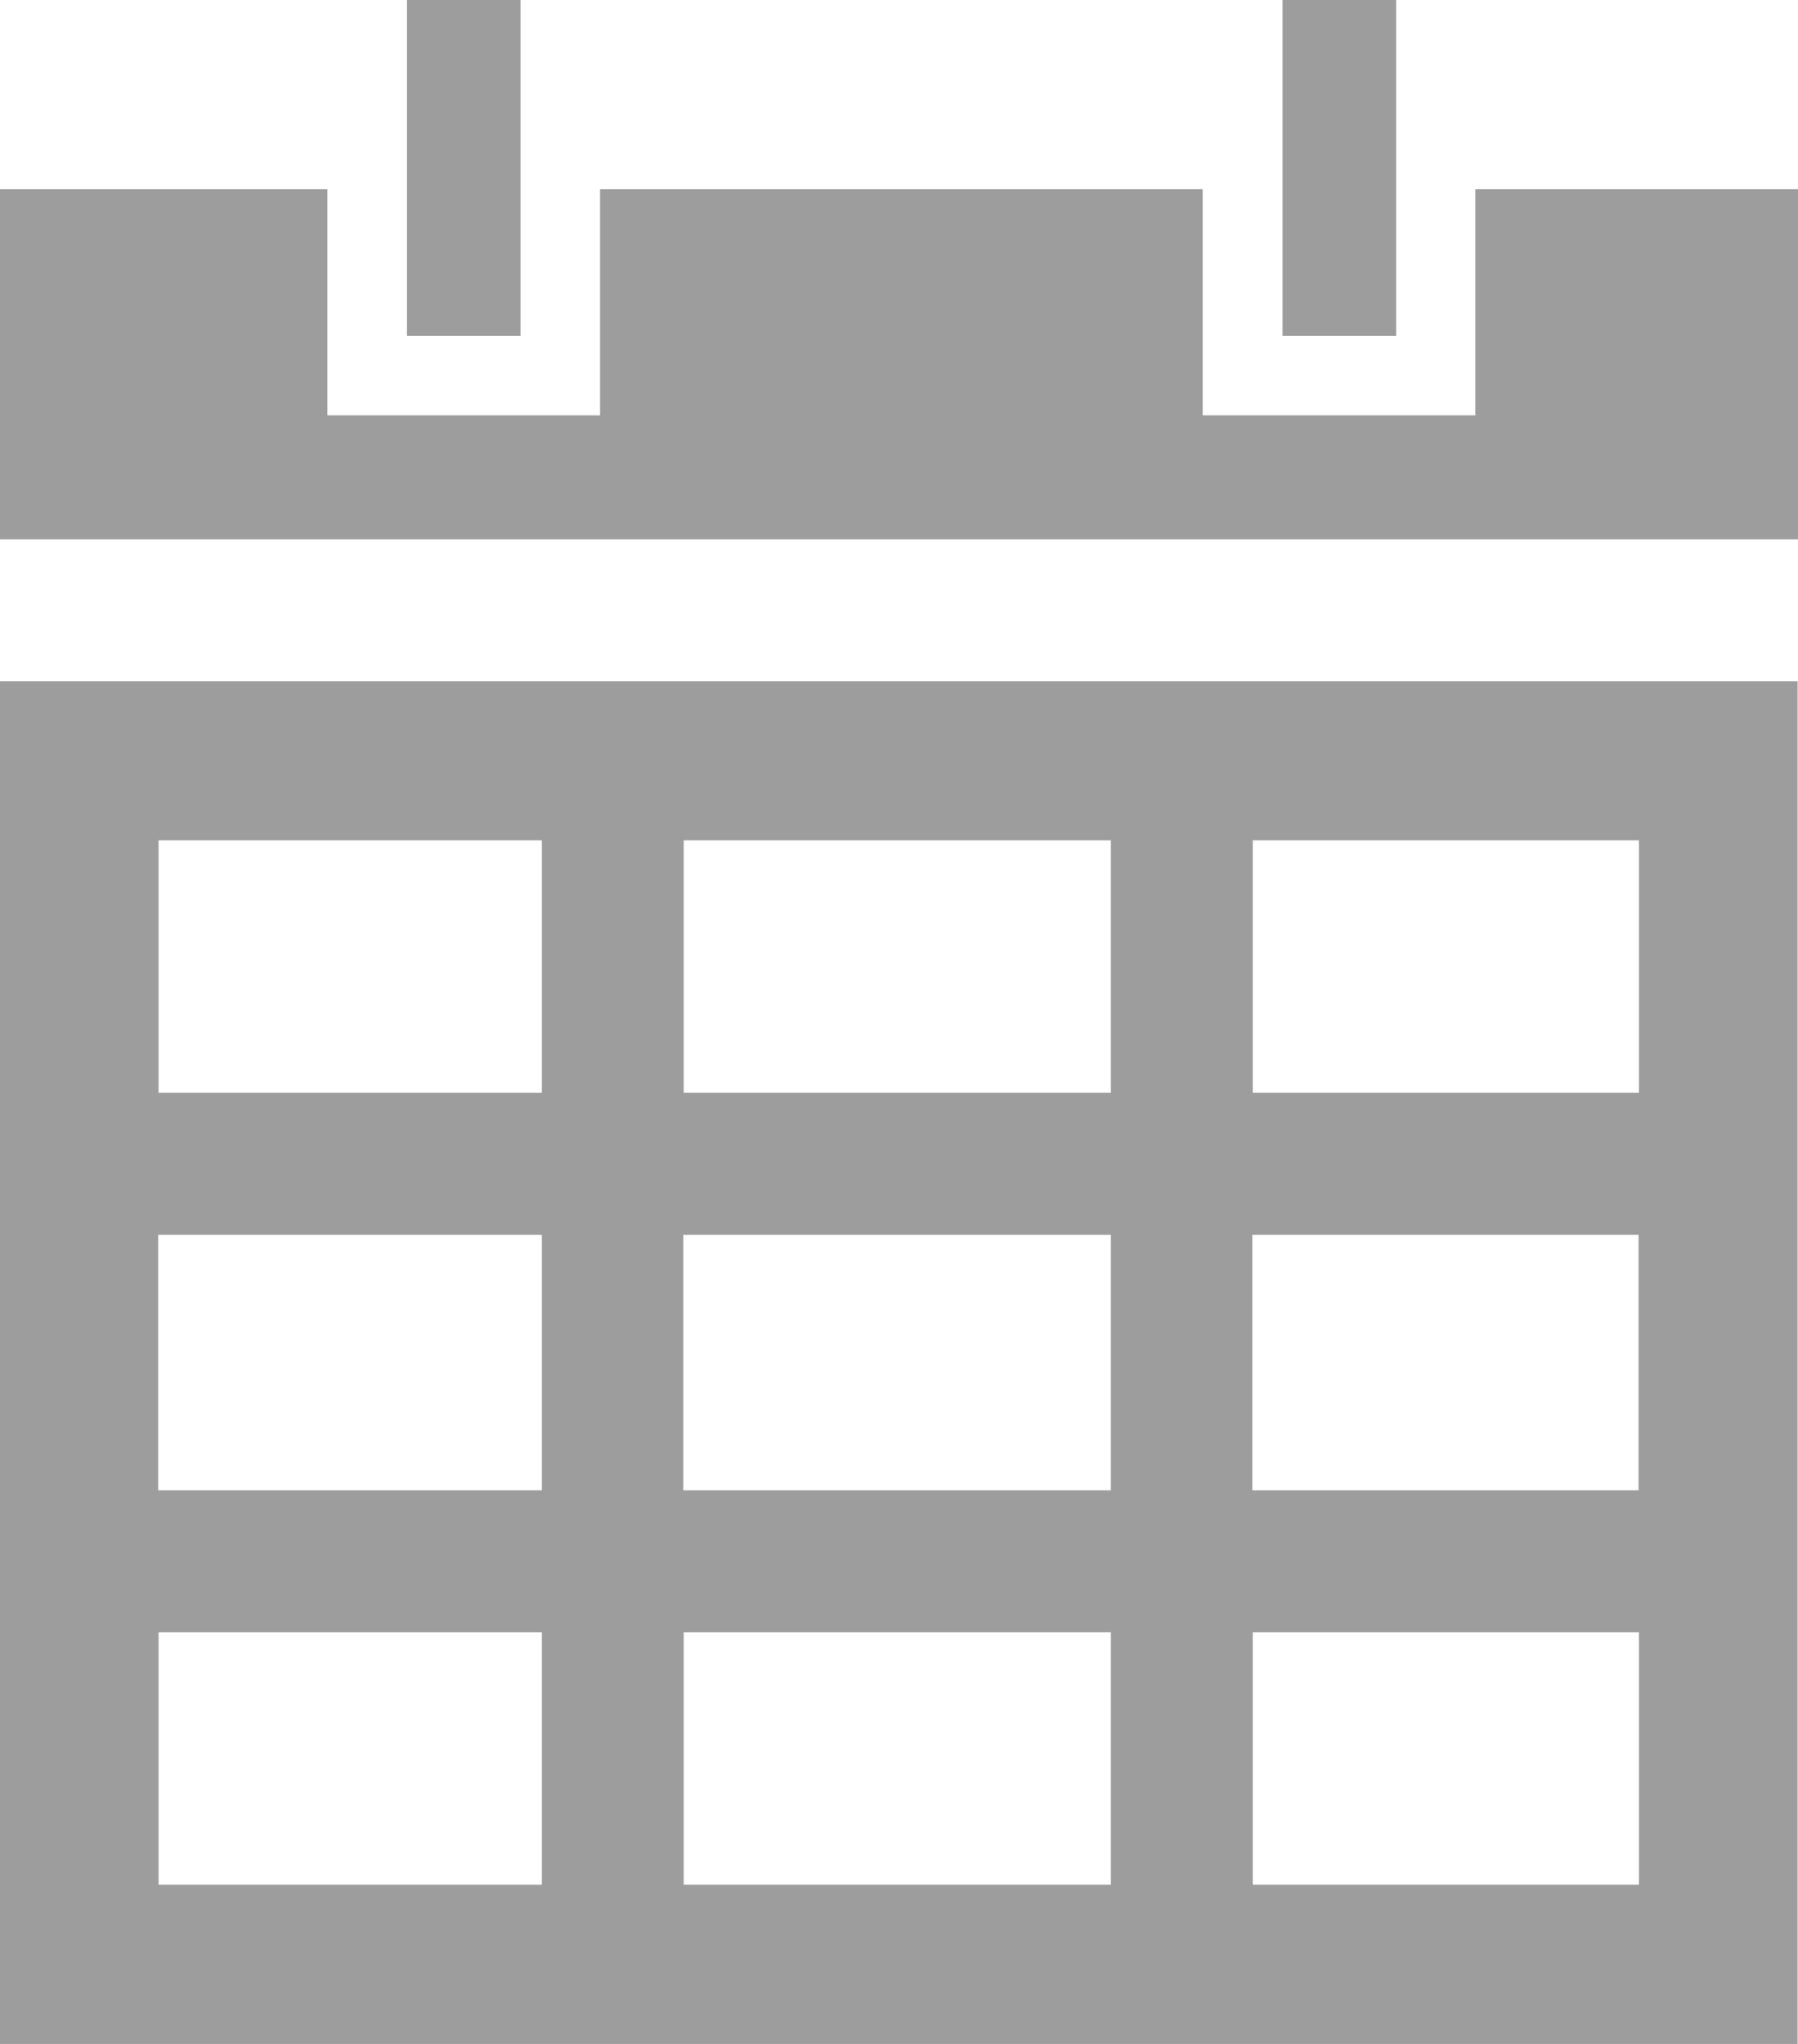 <svg xmlns="http://www.w3.org/2000/svg" width="17.804" height="20.239" viewBox="0 0 17.804 20.239">
  <g id="Group_50" data-name="Group 50" transform="translate(-8.165 -6)">
    <path id="path1" d="M12.405,16.162v2.5h3.824v-2.5Zm-5.635,0v2.5H11v-2.5Zm-5.2,0v2.5H5.366v-2.5Zm10.831-3.935v2.53h3.824v-2.53Zm-5.635,0v2.53H11v-2.53Zm-5.2,0v2.53H5.366v-2.53ZM12.405,8.321v2.5h3.824v-2.5Zm-5.635,0v2.5H11v-2.5Zm-5.2,0v2.5H5.366v-2.5ZM0,6.746H17.8V20.239H0ZM0,1.873H3.242v2.24h2.7V1.873h5.967v2.24h2.7V1.873h3.2V5.34H0ZM12.7,0h1.125V3.326H12.7ZM4.03,0H5.154V3.326H4.03Z" transform="translate(8.165 6)" fill="#9d9d9d"/>
  </g>
</svg>
